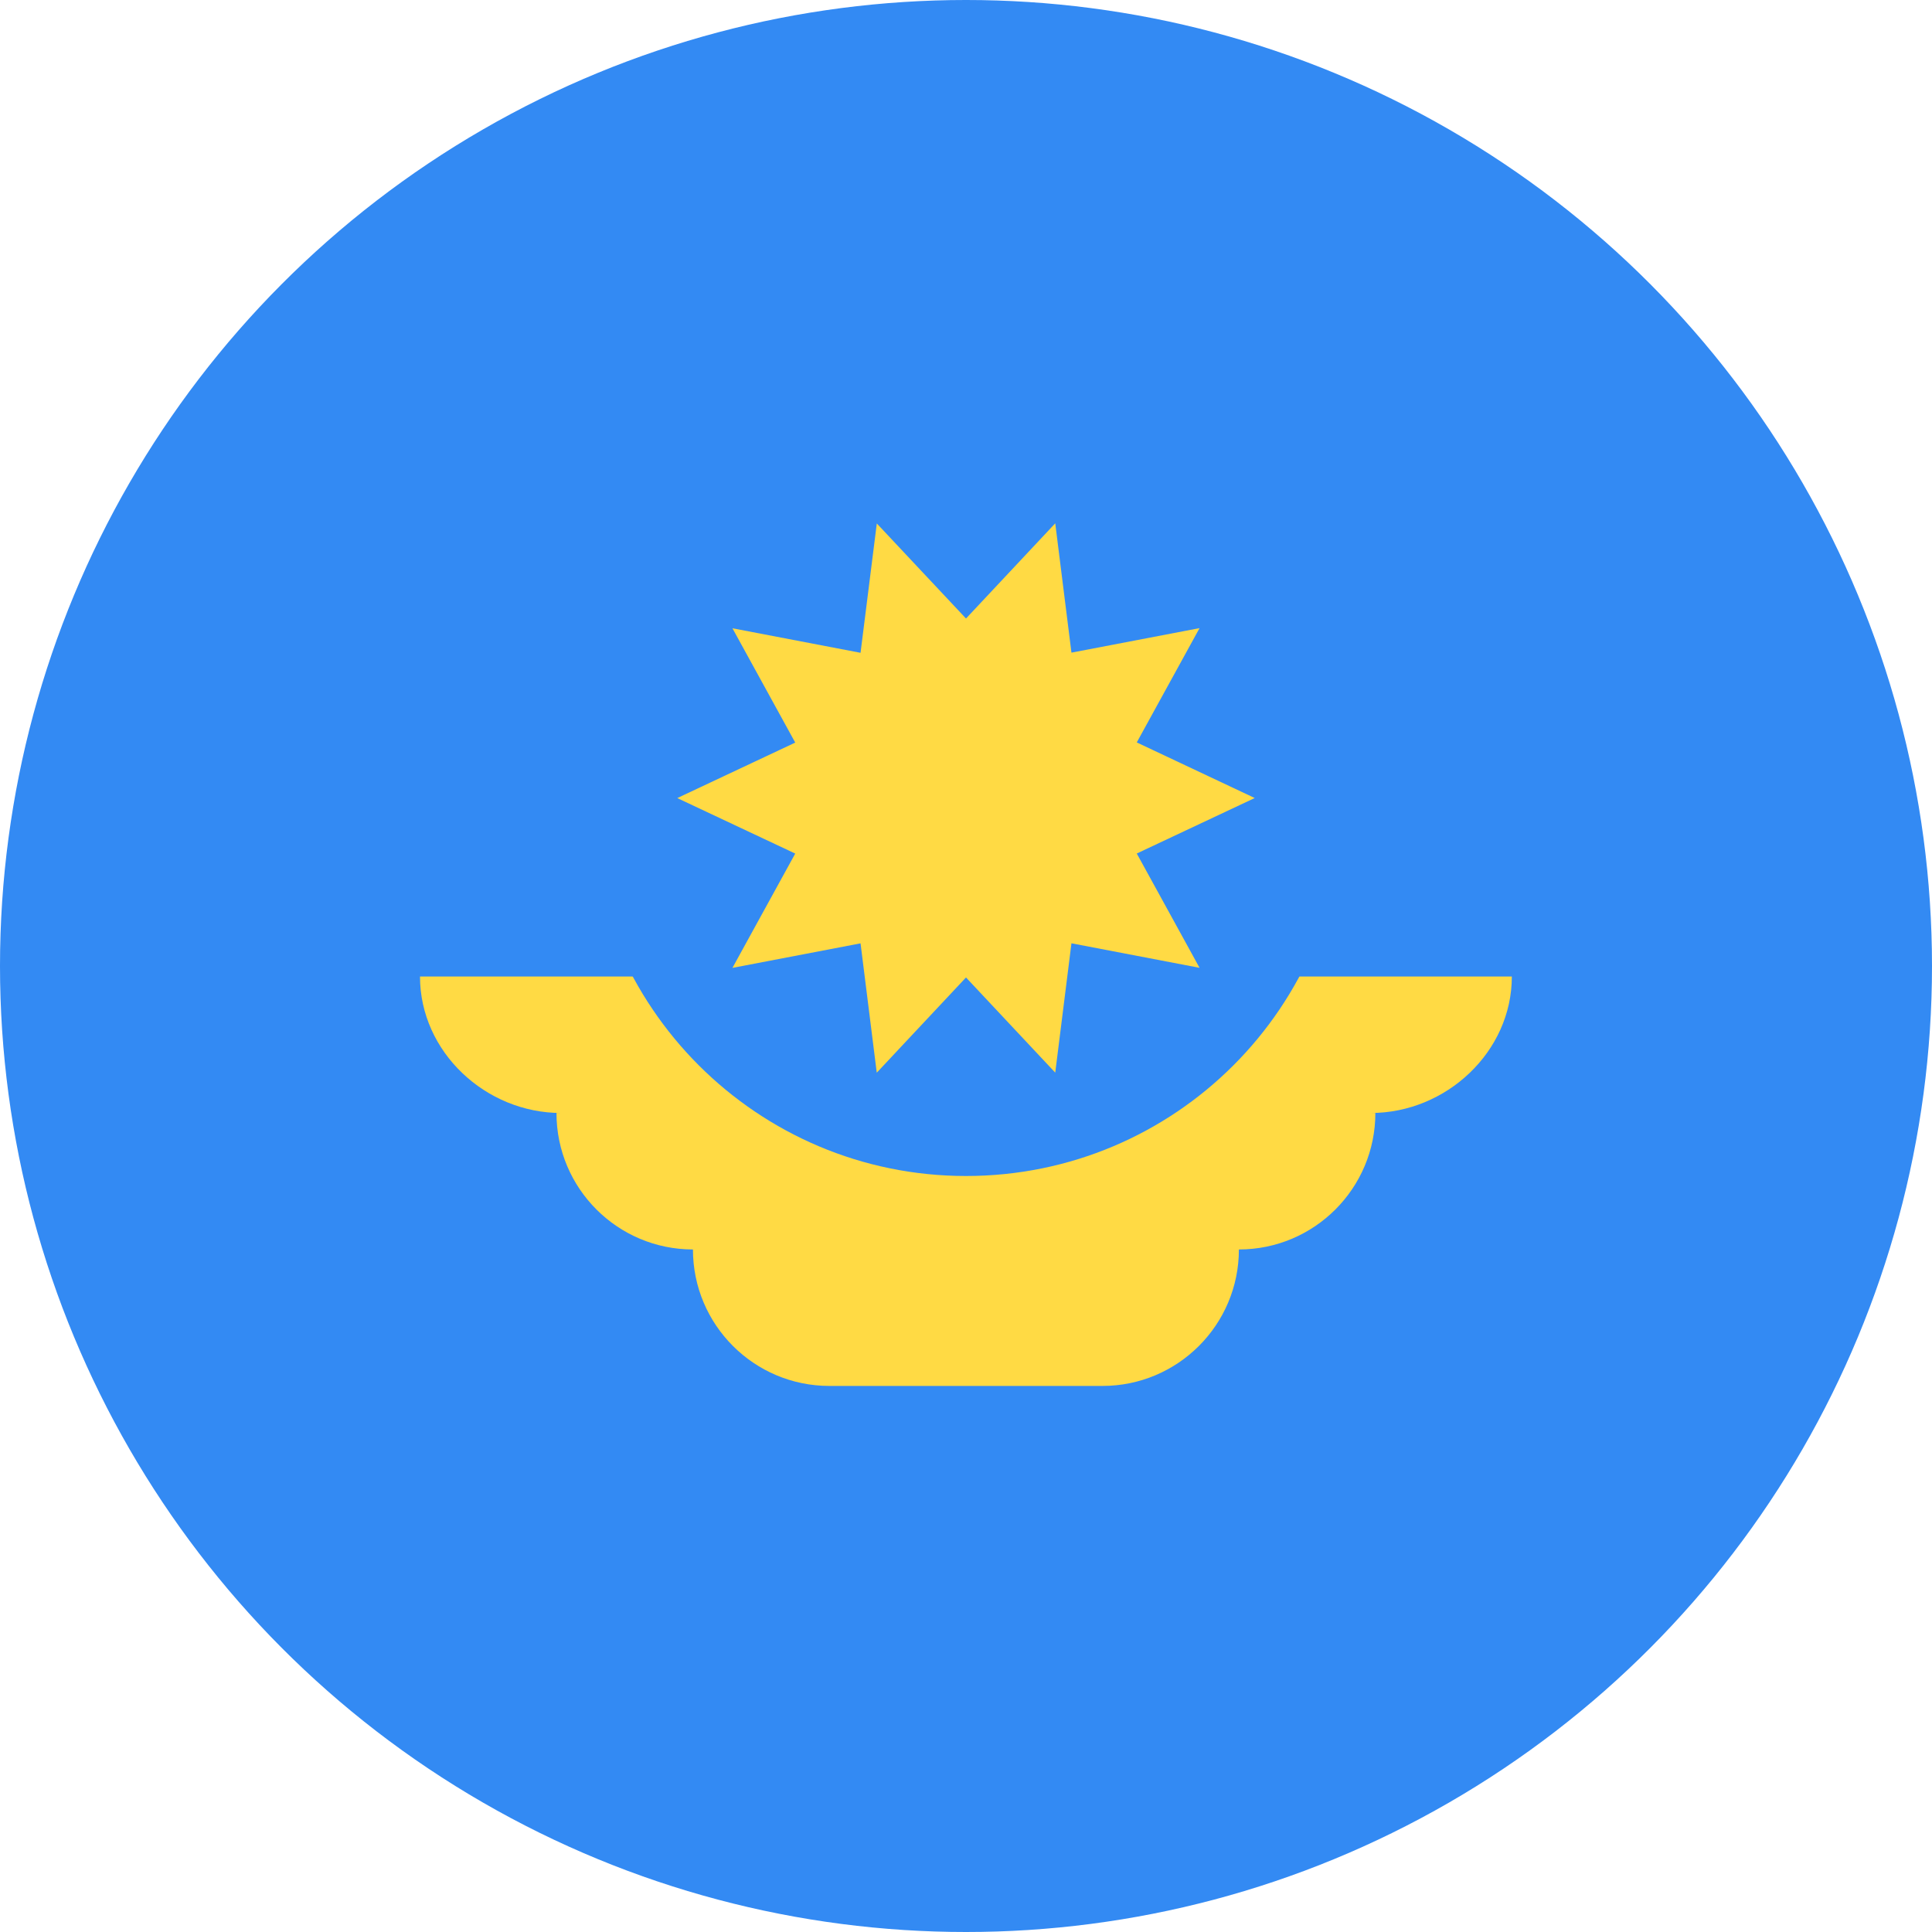 <svg xmlns="http://www.w3.org/2000/svg" width="36" height="36" viewBox="0 0 36 36">
    <g fill="none">
        <circle cx="18" cy="18" r="18" fill="#338AF3"/>
        <path fill="#FFDA44" d="M28.174 18.196H7.826c0 1.405 1.224 2.543 2.628 2.543h-.085c0 1.405 1.14 2.543 2.543 2.543 0 1.405 1.14 2.543 2.543 2.543h5.087c1.405 0 2.543-1.14 2.543-2.543 1.405 0 2.543-1.14 2.543-2.543h-.085c1.404 0 2.628-1.14 2.628-2.543h.003z"/>
        <path fill="#338AF3" d="M25.043 14.87c0 3.9-3.154 7.043-7.043 7.043-3.889 0-7.043-3.154-7.043-7.043"/>
        <path fill="#FFDA44" d="M23.38 14.87L21.182 15.904 22.352 18.034 19.965 17.577 19.663 19.987 18 18.214 16.337 19.988 16.035 17.578 13.648 18.035 14.818 15.905 12.62 14.871 14.818 13.837 13.648 11.707 16.035 12.164 16.338 9.754 18 11.525 19.663 9.751 19.965 12.161 22.352 11.704 21.182 13.834z"/>
    </g>
</svg>
